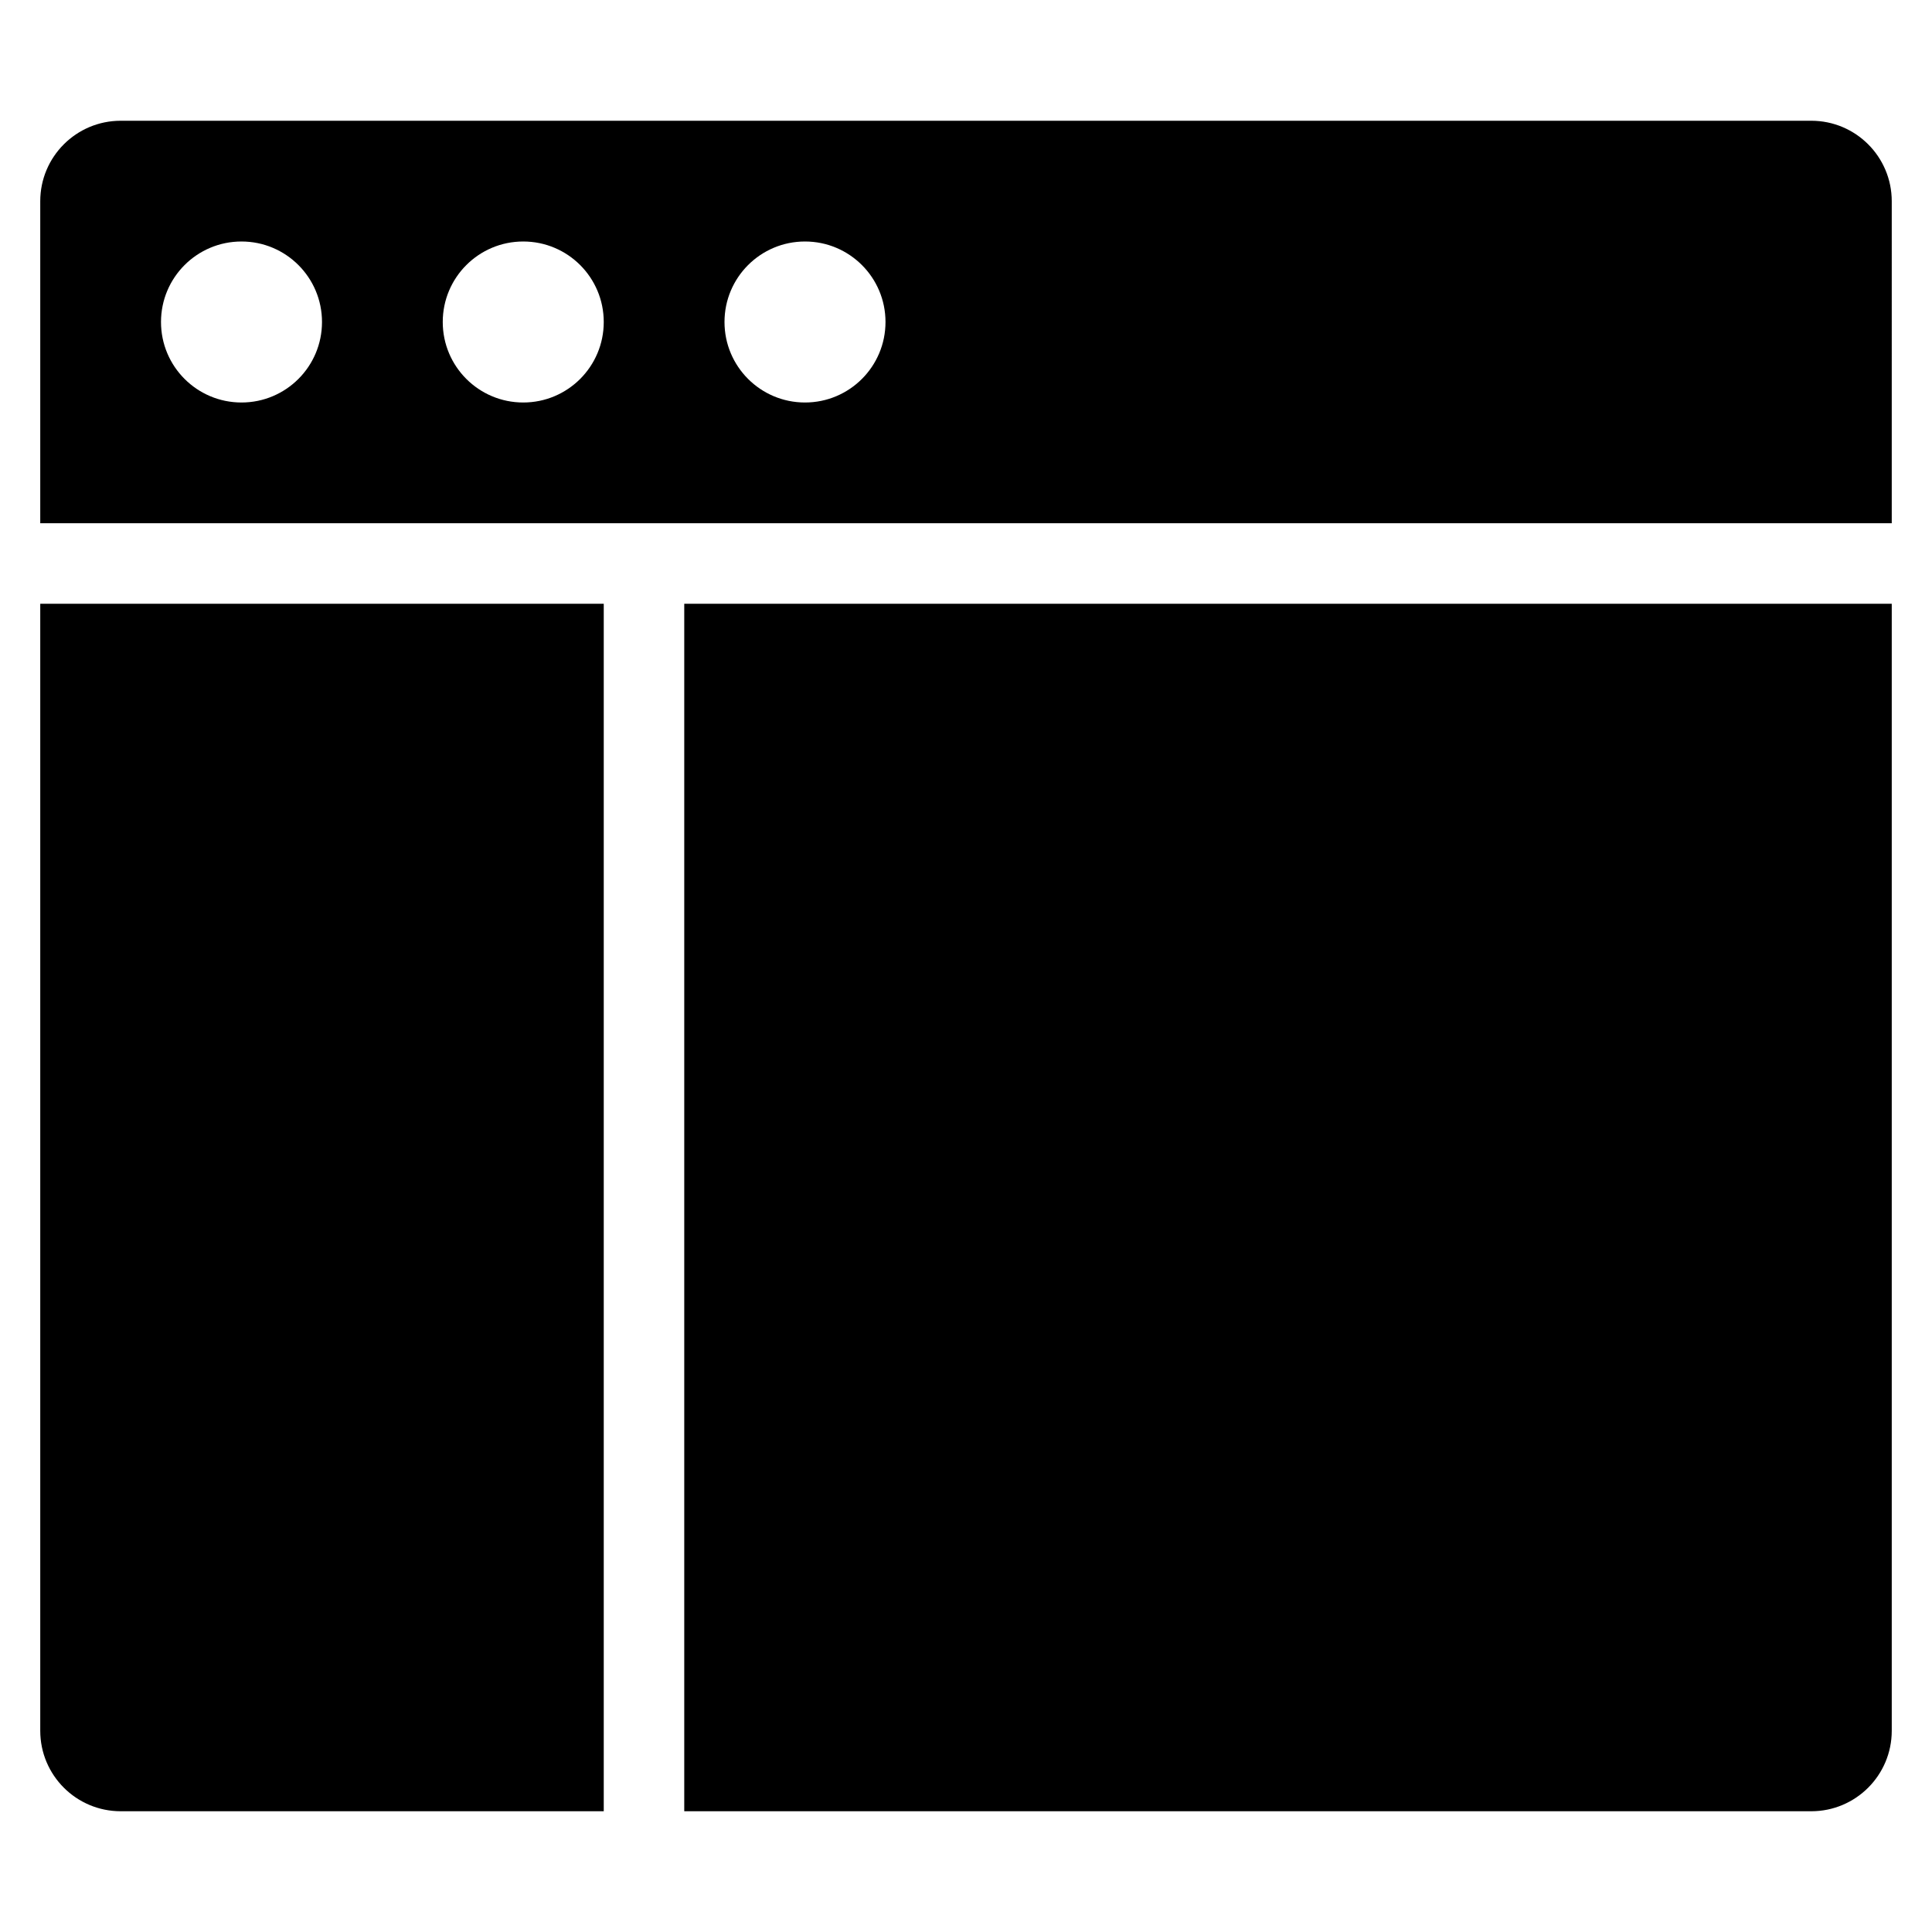 <?xml version="1.0" encoding="utf-8"?>
<!-- Generator: Adobe Illustrator 19.2.1, SVG Export Plug-In . SVG Version: 6.00 Build 0)  -->
<!DOCTYPE svg PUBLIC "-//W3C//DTD SVG 1.1//EN" "http://www.w3.org/Graphics/SVG/1.1/DTD/svg11.dtd">
<svg version="1.1" id="Layer_1" xmlns="http://www.w3.org/2000/svg" xmlns:xlink="http://www.w3.org/1999/xlink" x="0px" y="0px"
	 width="48px" height="48px" viewBox="0 0 48 48" enable-background="new 0 0 48 48" xml:space="preserve">
<path d="M3,45h12V15H1v28C1,44.105,1.895,45,3,45z"/>
<path d="M17,45h28c1.105,0,2-0.895,2-2V15H17V45z"/>
<path d="M45,3H3C1.895,3,1,3.895,1,5v8h46V5C47,3.895,46.105,3,45,3z M6,10c-1.105,0-2-0.895-2-2c0-1.105,0.895-2,2-2s2,0.895,2,2
	C8,9.105,7.105,10,6,10z M13,10c-1.105,0-2-0.895-2-2c0-1.105,0.895-2,2-2s2,0.895,2,2C15,9.105,14.105,10,13,10z M20,10
	c-1.105,0-2-0.895-2-2c0-1.105,0.895-2,2-2s2,0.895,2,2C22,9.105,21.105,10,20,10z"/>
</svg>
